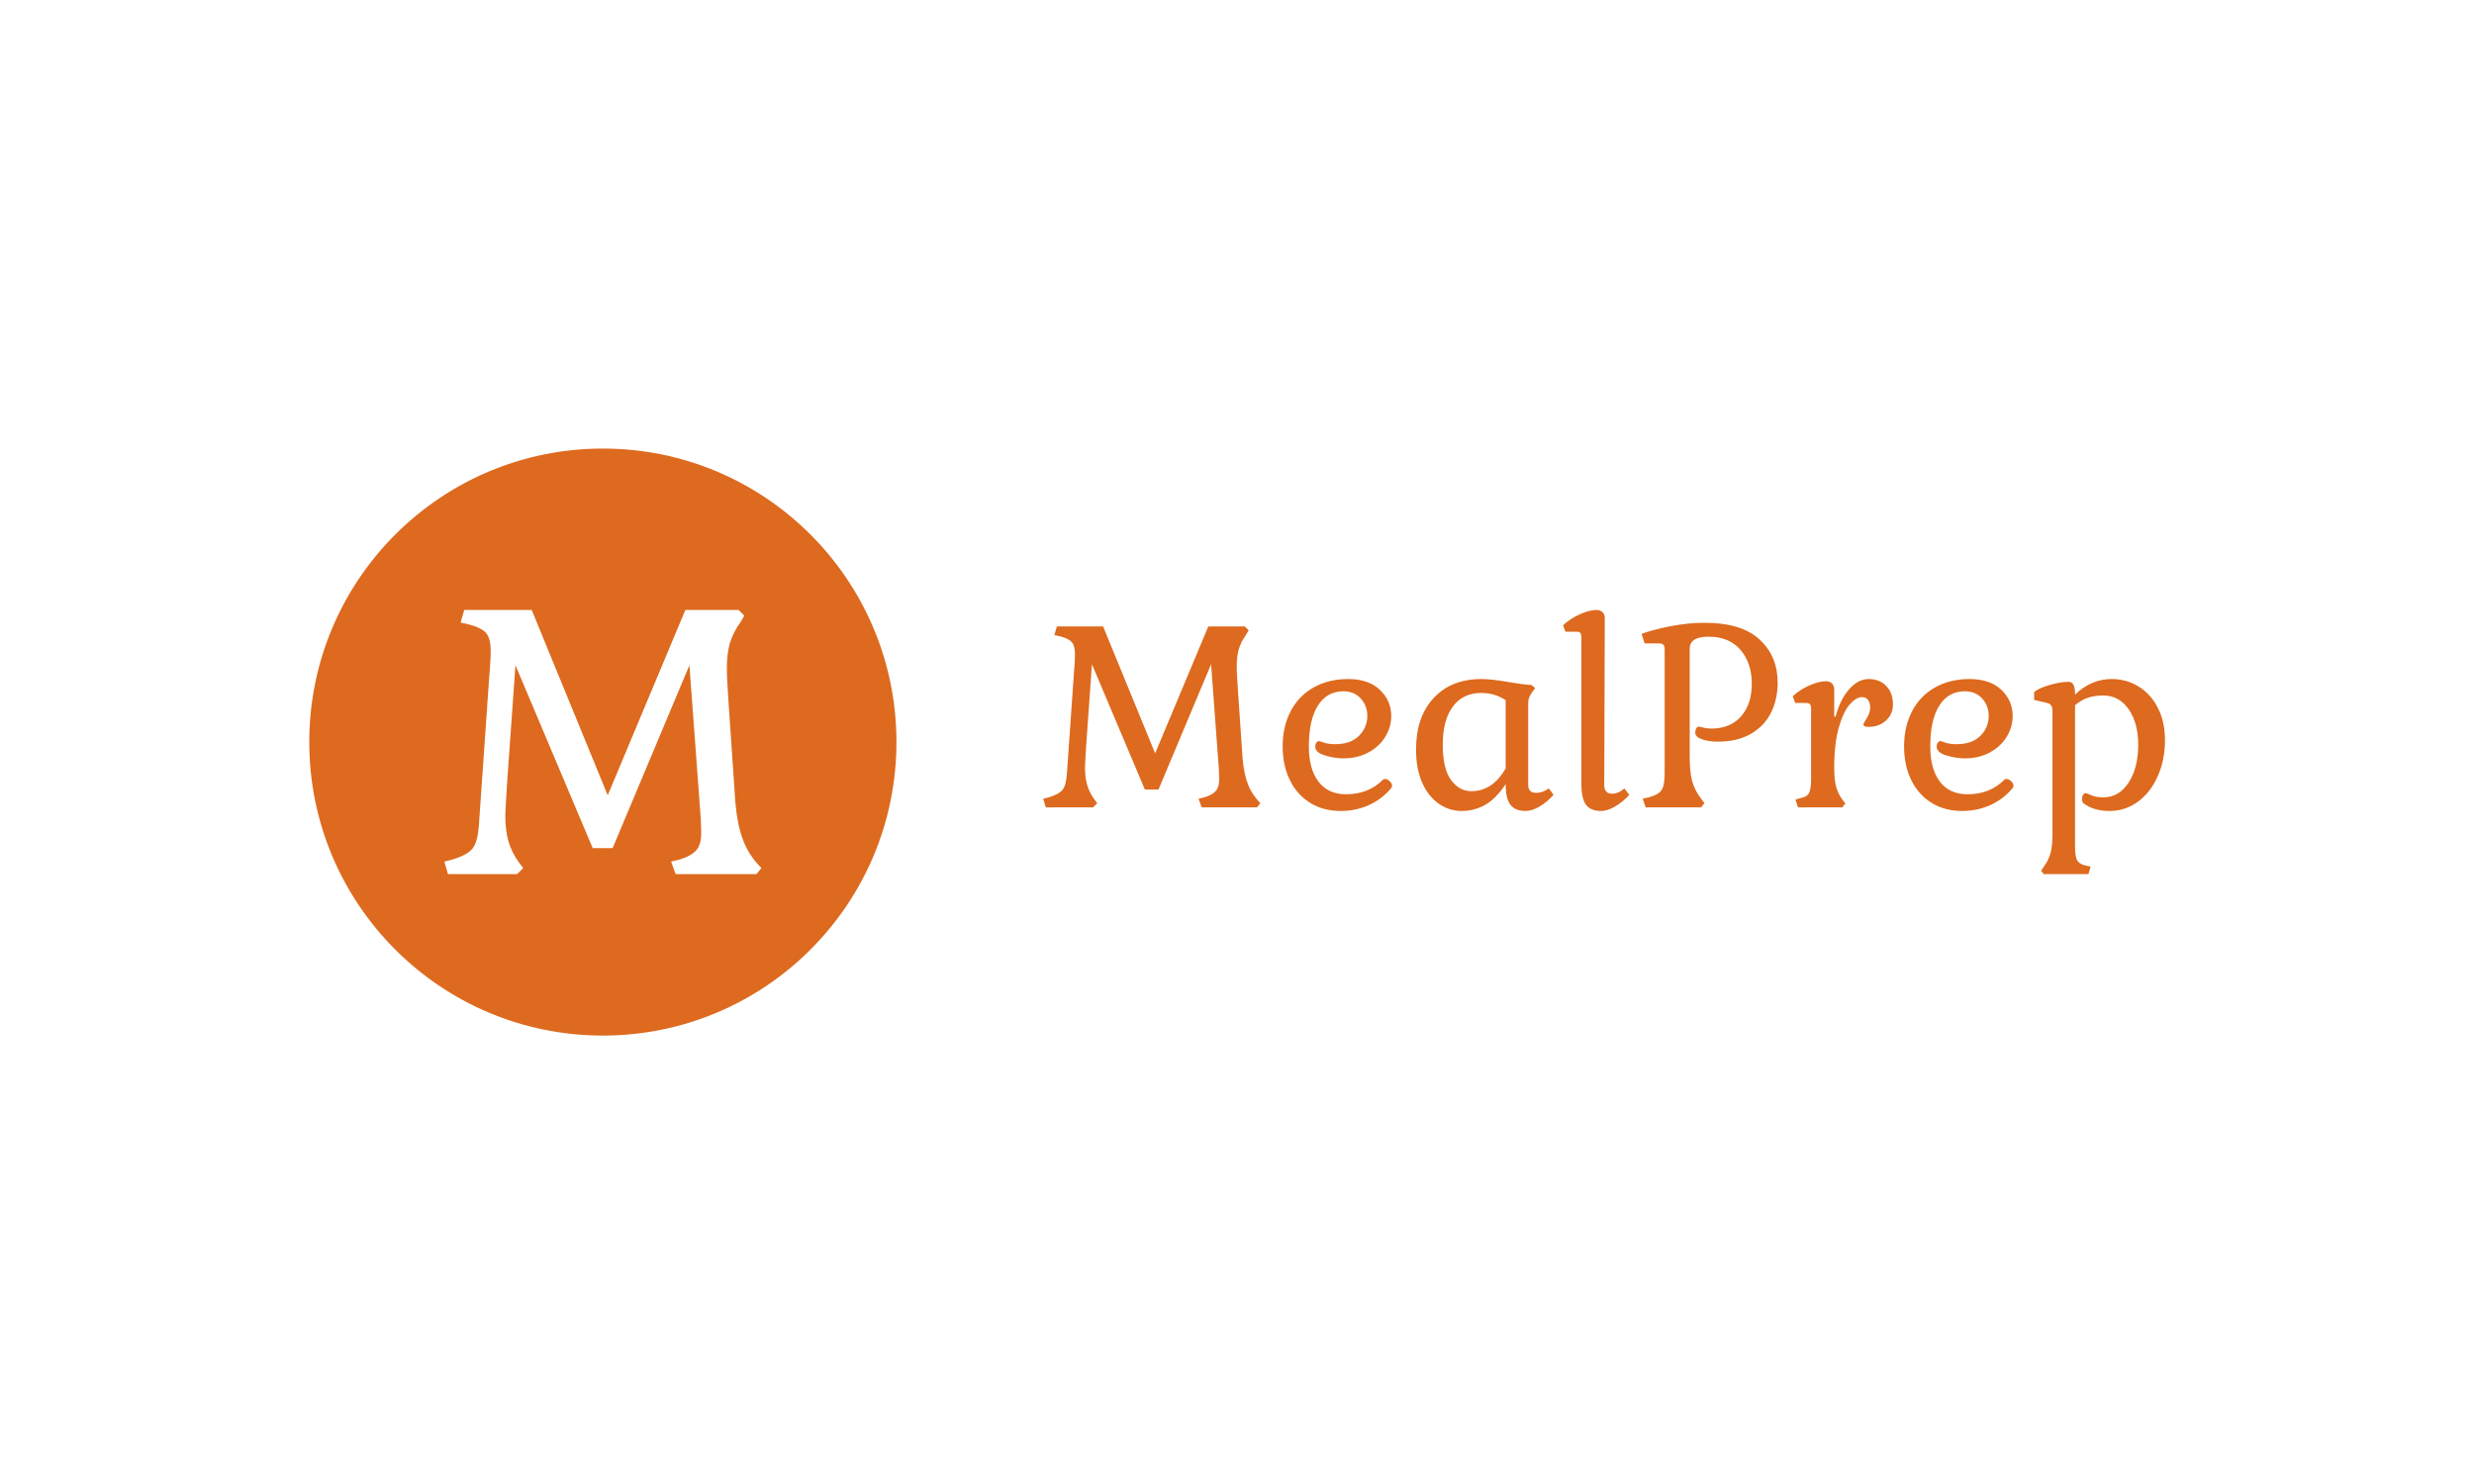 <svg xmlns="http://www.w3.org/2000/svg" version="1.1" xmlns:xlink="http://www.w3.org/1999/xlink" xmlns:svgjs="http://svgjs.dev/svgjs" width="100%" height="100%" viewBox="0 0 1000 600"><rect width="1000" height="600" x="0" y="0" fill="#ffffff"/><g><circle r="166.667" cx="342.247" cy="364.469" fill="#dd6a1f" transform="matrix(0.712,0,0,0.712,0,40.525)"/><path d="M254.33 439.469L252.247 432.322L256.862 431.168Q265.163 428.636 268.176 425.046Q271.157 421.456 271.862 411.777L271.862 411.777L277.631 328.924Q277.856 326.392 278.208 321.424Q278.561 316.456 278.561 312.77L278.561 312.77Q278.561 305.623 275.997 302.61Q273.465 299.629 266.542 297.77L266.542 297.77L261.478 296.616L263.561 289.469L301.862 289.469L345.003 394.693L389.074 289.469L419.33 289.469L422.535 292.706L420.228 296.616Q416.093 302.386 414.362 308.283Q412.631 314.149 412.631 322.931L412.631 322.931Q412.631 326.392 412.984 332.033Q413.304 337.706 413.561 341.392L413.561 341.392L417.471 398.86Q418.625 411.777 421.958 420.431Q425.324 429.084 432.247 436.007L432.247 436.007L429.458 439.469L383.561 439.469L380.997 432.322L385.869 431.168Q392.535 429.084 395.324 425.847Q398.08 422.61 398.08 416.168L398.08 416.168L397.856 408.315L391.381 320.847L347.792 424.693L336.478 424.693L292.631 320.847L288.016 385.687Q286.862 403.475 286.862 406.007L286.862 406.007Q286.862 414.533 288.593 420.655Q290.324 426.777 294.234 432.322L294.234 432.322L297.022 436.007L293.561 439.469L254.33 439.469Z " fill="#ffffff" transform="matrix(0.712,0,0,0.712,0,40.525)"/>
<path d="M593.674 401.535L592.247 396.64L595.408 395.85Q601.094 394.116 603.157 391.657Q605.199 389.198 605.682 382.569L605.682 382.569L609.633 325.822Q609.787 324.088 610.028 320.685Q610.27 317.283 610.27 314.758L610.27 314.758Q610.27 309.863 608.513 307.799Q606.779 305.758 602.038 304.484L602.038 304.484L598.569 303.694L599.996 298.799L626.229 298.799L655.777 370.868L685.961 298.799L706.684 298.799L708.879 301.016L707.299 303.694Q704.467 307.646 703.281 311.685Q702.096 315.702 702.096 321.717L702.096 321.717Q702.096 324.088 702.338 327.951Q702.557 331.837 702.733 334.361L702.733 
334.361L705.411 373.722Q706.201 382.569 708.484 388.496Q710.789 394.423 715.531 399.165L715.531 399.165L713.621 401.535L682.185 401.535L680.429 396.64L683.766 395.85Q688.332 394.423 690.242 392.206Q692.13 389.989 692.13 385.576L692.13 385.576L691.976 380.198L687.542 320.29L657.687 391.415L649.937 391.415L619.907 320.29L616.746 364.7Q615.955 376.883 615.955 378.617L615.955 378.617Q615.955 384.457 617.141 388.649Q618.326 392.842 621.004 396.64L621.004 396.64L622.914 399.165L620.543 401.535L593.674 401.535ZM761.214 403.599Q751.247 403.599 743.827 399.011Q736.386 394.423 732.28 386.125Q728.175 377.827 728.175 366.917L728.175 366.917Q728.175 355.545 732.763 346.852Q737.329 338.159 745.803 333.418Q754.255 328.676 765.319 328.676L765.319 328.676Q777.019 328.676 783.407 334.844Q789.817 340.991 789.817 349.684L789.817 349.684Q789.817 355.699 786.568 361.231Q783.341 366.763 777.085 370.231Q770.851 373.722 762.465 373.722L762.465 373.722Q757.723 373.722 752.191 372.054Q746.659 370.407 746.659 367.07L746.659 367.07Q746.659 365.819 747.296 364.875Q747.932 363.909 748.723 363.909L748.723 363.909Q749.184 363.909 751.642 364.787Q754.101 365.665 758.052 365.665L758.052 365.665Q766.746 365.665 771.487 360.924Q776.229 356.182 776.229 349.53L776.229 349.53Q776.229 343.845 772.497 339.74Q768.787 335.635 762.619 335.635L762.619 335.635Q753.311 335.635 748.174 343.757Q743.037 351.901 743.037 366.917L743.037 366.917Q743.037 379.715 748.481 386.915Q753.925 394.116 764.199 394.116L764.199 394.116Q776.844 394.116 785.076 385.883L785.076 385.883Q785.537 385.422 786.327 385.422L786.327 385.422Q787.6 385.422 788.939 386.674Q790.278 387.947 790.278 389.374L790.278 389.374Q790.278 389.835 789.971 390.23Q789.664 390.625 789.664 390.779L789.664 390.779Q784.285 397.101 776.931 400.35Q769.577 403.599 761.214 403.599L761.214 403.599ZM829.793 403.599Q822.856 403.599 816.928 399.56Q811.001 395.521 807.445 387.706Q803.889 379.891 803.889 368.651L803.889 368.651Q803.889 350.167 813.921 339.41Q823.953 328.676 841.032 328.676L841.032 328.676Q846.718 328.676 856.508 330.41L856.508 330.41Q863.775 331.683 869.636 332.144L869.636 332.144L871.524 333.879L869.482 336.579Q868.363 338.467 867.968 339.498Q867.572 340.53 867.572 342.264L867.572 342.264L867.572 388.891Q867.572 393.325 872.16 393.325L872.16 393.325Q875.629 393.325 879.273 390.779L879.273 390.779L881.951 394.423Q878.175 398.682 873.895 401.14Q869.636 403.599 866.146 403.599L866.146 403.599Q860.153 403.599 857.452 400.043Q854.774 396.486 854.774 388.408L854.774 388.408Q849.089 396.794 843.008 400.196Q836.905 403.599 829.793 403.599L829.793 403.599ZM835.325 392.359Q847.354 392.359 854.774 379.408L854.774 379.408L854.774 340.684Q848.606 336.579 840.856 336.579L840.856 336.579Q830.583 336.579 824.831 344.24Q819.058 351.901 819.058 365.973L819.058 365.973Q819.058 379.561 823.712 385.971Q828.388 392.359 835.325 392.359L835.325 392.359ZM908.996 403.599Q902.981 403.599 900.369 400.043Q897.757 396.486 897.757 388.408L897.757 388.408L897.757 304.967Q897.757 303.233 897.142 302.509Q896.506 301.806 894.925 301.806L894.925 301.806L888.756 301.806L887.329 298.162Q891.435 294.364 896.813 291.928Q902.191 289.469 906.45 289.469L906.45 289.469Q908.513 289.469 909.787 290.742Q911.038 291.994 911.038 294.057L911.038 294.057L910.731 388.891Q910.731 391.262 911.828 392.535Q912.948 393.786 914.989 393.786L914.989 393.786Q918.941 393.786 922.102 390.779L922.102 390.779L924.956 394.423Q921.312 398.528 916.899 401.053Q912.465 403.599 908.996 403.599L908.996 403.599ZM934.285 401.535L932.529 396.64L936.02 395.85Q941.398 394.423 943.198 391.811Q945.02 389.198 945.02 382.569L945.02 382.569L945.02 311.751Q945.02 309.863 944.23 309.16Q943.44 308.436 941.859 308.436L941.859 308.436L933.649 308.436L931.915 303.057Q938.061 300.687 948.181 298.711Q958.301 296.735 967.631 296.735L967.631 296.735Q988.639 296.735 998.913 306.219Q1009.187 315.702 1009.187 330.717L1009.187 330.717Q1009.187 340.047 1005.477 347.643Q1001.767 355.216 994.105 359.738Q986.444 364.239 975.051 364.239L975.051 364.239Q970.002 364.239 966.204 362.899Q962.406 361.538 962.406 359.168L962.406 359.168Q962.406 357.763 962.955 356.731Q963.526 355.699 964.623 355.699L964.623 355.699Q965.106 355.699 966.994 356.248Q968.882 356.797 971.582 356.797L971.582 356.797Q982.317 356.797 988.42 349.86Q994.501 342.901 994.501 331.354L994.501 331.354Q994.501 319.653 988.09 312.146Q981.702 304.638 970.002 304.638L970.002 304.638Q959.245 304.638 959.245 311.443L959.245 311.443L959.245 372.778Q959.245 381.625 960.672 386.762Q962.099 391.898 965.721 396.64L965.721 396.64L967.631 399.165L965.721 401.535L934.285 401.535ZM1020.734 401.535L1019.307 397.101L1022.007 396.311Q1025.783 395.696 1026.968 393.391Q1028.153 391.108 1028.153 385.576L1028.153 385.576L1028.153 345.425Q1028.153 343.691 1027.539 342.967Q1026.902 342.264 1025.322 342.264L1025.322 342.264L1019.153 342.264L1017.726 338.467Q1021.831 334.669 1027.209 332.298Q1032.588 329.927 1036.693 329.927L1036.693 329.927Q1038.756 329.927 1040.008 331.2Q1041.281 332.474 1041.281 334.361L1041.281 334.361L1041.281 350.013L1042.071 350.013Q1044.596 340.376 1049.733 334.515Q1054.869 328.676 1060.884 328.676L1060.884 328.676Q1066.877 328.676 1070.763 332.539Q1074.626 336.425 1074.626 343.208L1074.626 343.208Q1074.626 348.587 1070.675 352.231Q1066.724 355.853 1060.731 355.853L1060.731 355.853Q1057.877 355.853 1057.877 354.426L1057.877 354.426Q1057.877 353.965 1058.974 352.231Q1060.094 350.474 1060.884 348.74Q1061.675 347.006 1061.675 344.635L1061.675 344.635Q1061.675 341.957 1060.401 340.442Q1059.15 338.949 1057.087 338.949L1057.087 338.949Q1053.772 338.949 1050.128 343.055Q1046.506 347.16 1043.893 356.182Q1041.281 365.182 1041.281 379.1L1041.281 379.1Q1041.281 385.576 1042.313 389.593Q1043.344 393.633 1045.869 397.101L1045.869 397.101L1047.603 399.318L1045.869 401.535L1020.734 401.535ZM1113.987 403.599Q1104.021 403.599 1096.601 399.011Q1089.181 394.423 1085.054 386.125Q1080.949 377.827 1080.949 366.917L1080.949 366.917Q1080.949 355.545 1085.537 346.852Q1090.125 338.159 1098.576 333.418Q1107.028 328.676 1118.092 328.676L1118.092 328.676Q1129.793 328.676 1136.203 334.844Q1142.591 340.991 1142.591 349.684L1142.591 349.684Q1142.591 355.699 1139.364 361.231Q1136.115 366.763 1129.88 370.231Q1123.624 373.722 1115.26 373.722L1115.26 373.722Q1110.518 373.722 1104.986 372.054Q1099.454 370.407 1099.454 367.07L1099.454 367.07Q1099.454 365.819 1100.069 364.875Q1100.706 363.909 1101.496 363.909L1101.496 363.909Q1101.979 363.909 1104.416 364.787Q1106.874 365.665 1110.826 365.665L1110.826 365.665Q1119.519 365.665 1124.261 360.924Q1129.002 356.182 1129.002 349.53L1129.002 349.53Q1129.002 343.845 1125.292 339.74Q1121.582 335.635 1115.414 335.635L1115.414 335.635Q1106.084 335.635 1100.947 343.757Q1095.81 351.901 1095.81 366.917L1095.81 366.917Q1095.81 379.715 1101.255 386.915Q1106.721 394.116 1116.994 394.116L1116.994 394.116Q1129.639 394.116 1137.849 385.883L1137.849 385.883Q1138.332 385.422 1139.122 385.422L1139.122 385.422Q1140.374 385.422 1141.735 386.674Q1143.074 387.947 1143.074 389.374L1143.074 389.374Q1143.074 389.835 1142.744 390.23Q1142.437 390.625 1142.437 390.779L1142.437 390.779Q1137.059 397.101 1129.705 400.35Q1122.373 403.599 1113.987 403.599L1113.987 403.599ZM1160.306 439.469L1158.726 437.581L1160.306 435.21Q1162.984 431.566 1164.082 427.527Q1165.202 423.51 1165.202 416.704L1165.202 416.704L1165.202 347.006Q1165.202 344.942 1164.565 343.845Q1163.928 342.747 1162.194 342.264L1162.194 342.264L1154.774 340.53L1154.774 336.096Q1156.969 334.054 1163.292 332.144Q1169.614 330.256 1174.356 330.256L1174.356 330.256Q1178 330.256 1178 336.886L1178 336.886L1178 337.523Q1187.176 328.676 1198.701 328.676L1198.701 328.676Q1207.394 328.676 1214.353 333.088Q1221.312 337.523 1225.175 345.338Q1229.061 353.175 1229.061 363.295L1229.061 363.295Q1229.061 374.666 1224.934 383.908Q1220.829 393.15 1213.65 398.374Q1206.45 403.599 1197.603 403.599L1197.603 403.599Q1189.064 403.599 1183.378 399.648L1183.378 399.648Q1181.951 398.857 1181.951 397.101L1181.951 397.101Q1181.951 395.521 1182.5 394.511Q1183.049 393.479 1184.168 393.479L1184.168 393.479Q1184.629 393.479 1187.242 394.664Q1189.854 395.85 1194.113 395.85L1194.113 395.85Q1202.981 395.85 1208.426 387.464Q1213.87 379.1 1213.87 365.973L1213.87 365.973Q1213.87 353.636 1208.426 345.821Q1202.981 338.006 1193.959 338.006L1193.959 338.006Q1189.217 338.006 1185.42 339.257Q1181.644 340.53 1178 343.538L1178 343.538L1178 423.817Q1178 429.349 1179.185 431.566Q1180.371 433.783 1184.015 434.574L1184.015 434.574L1186.847 435.21L1185.595 439.469L1160.306 439.469Z " fill="#dd6a1f" transform="matrix(0.712,0,0,0.712,0,40.525)"/>
</g></svg>